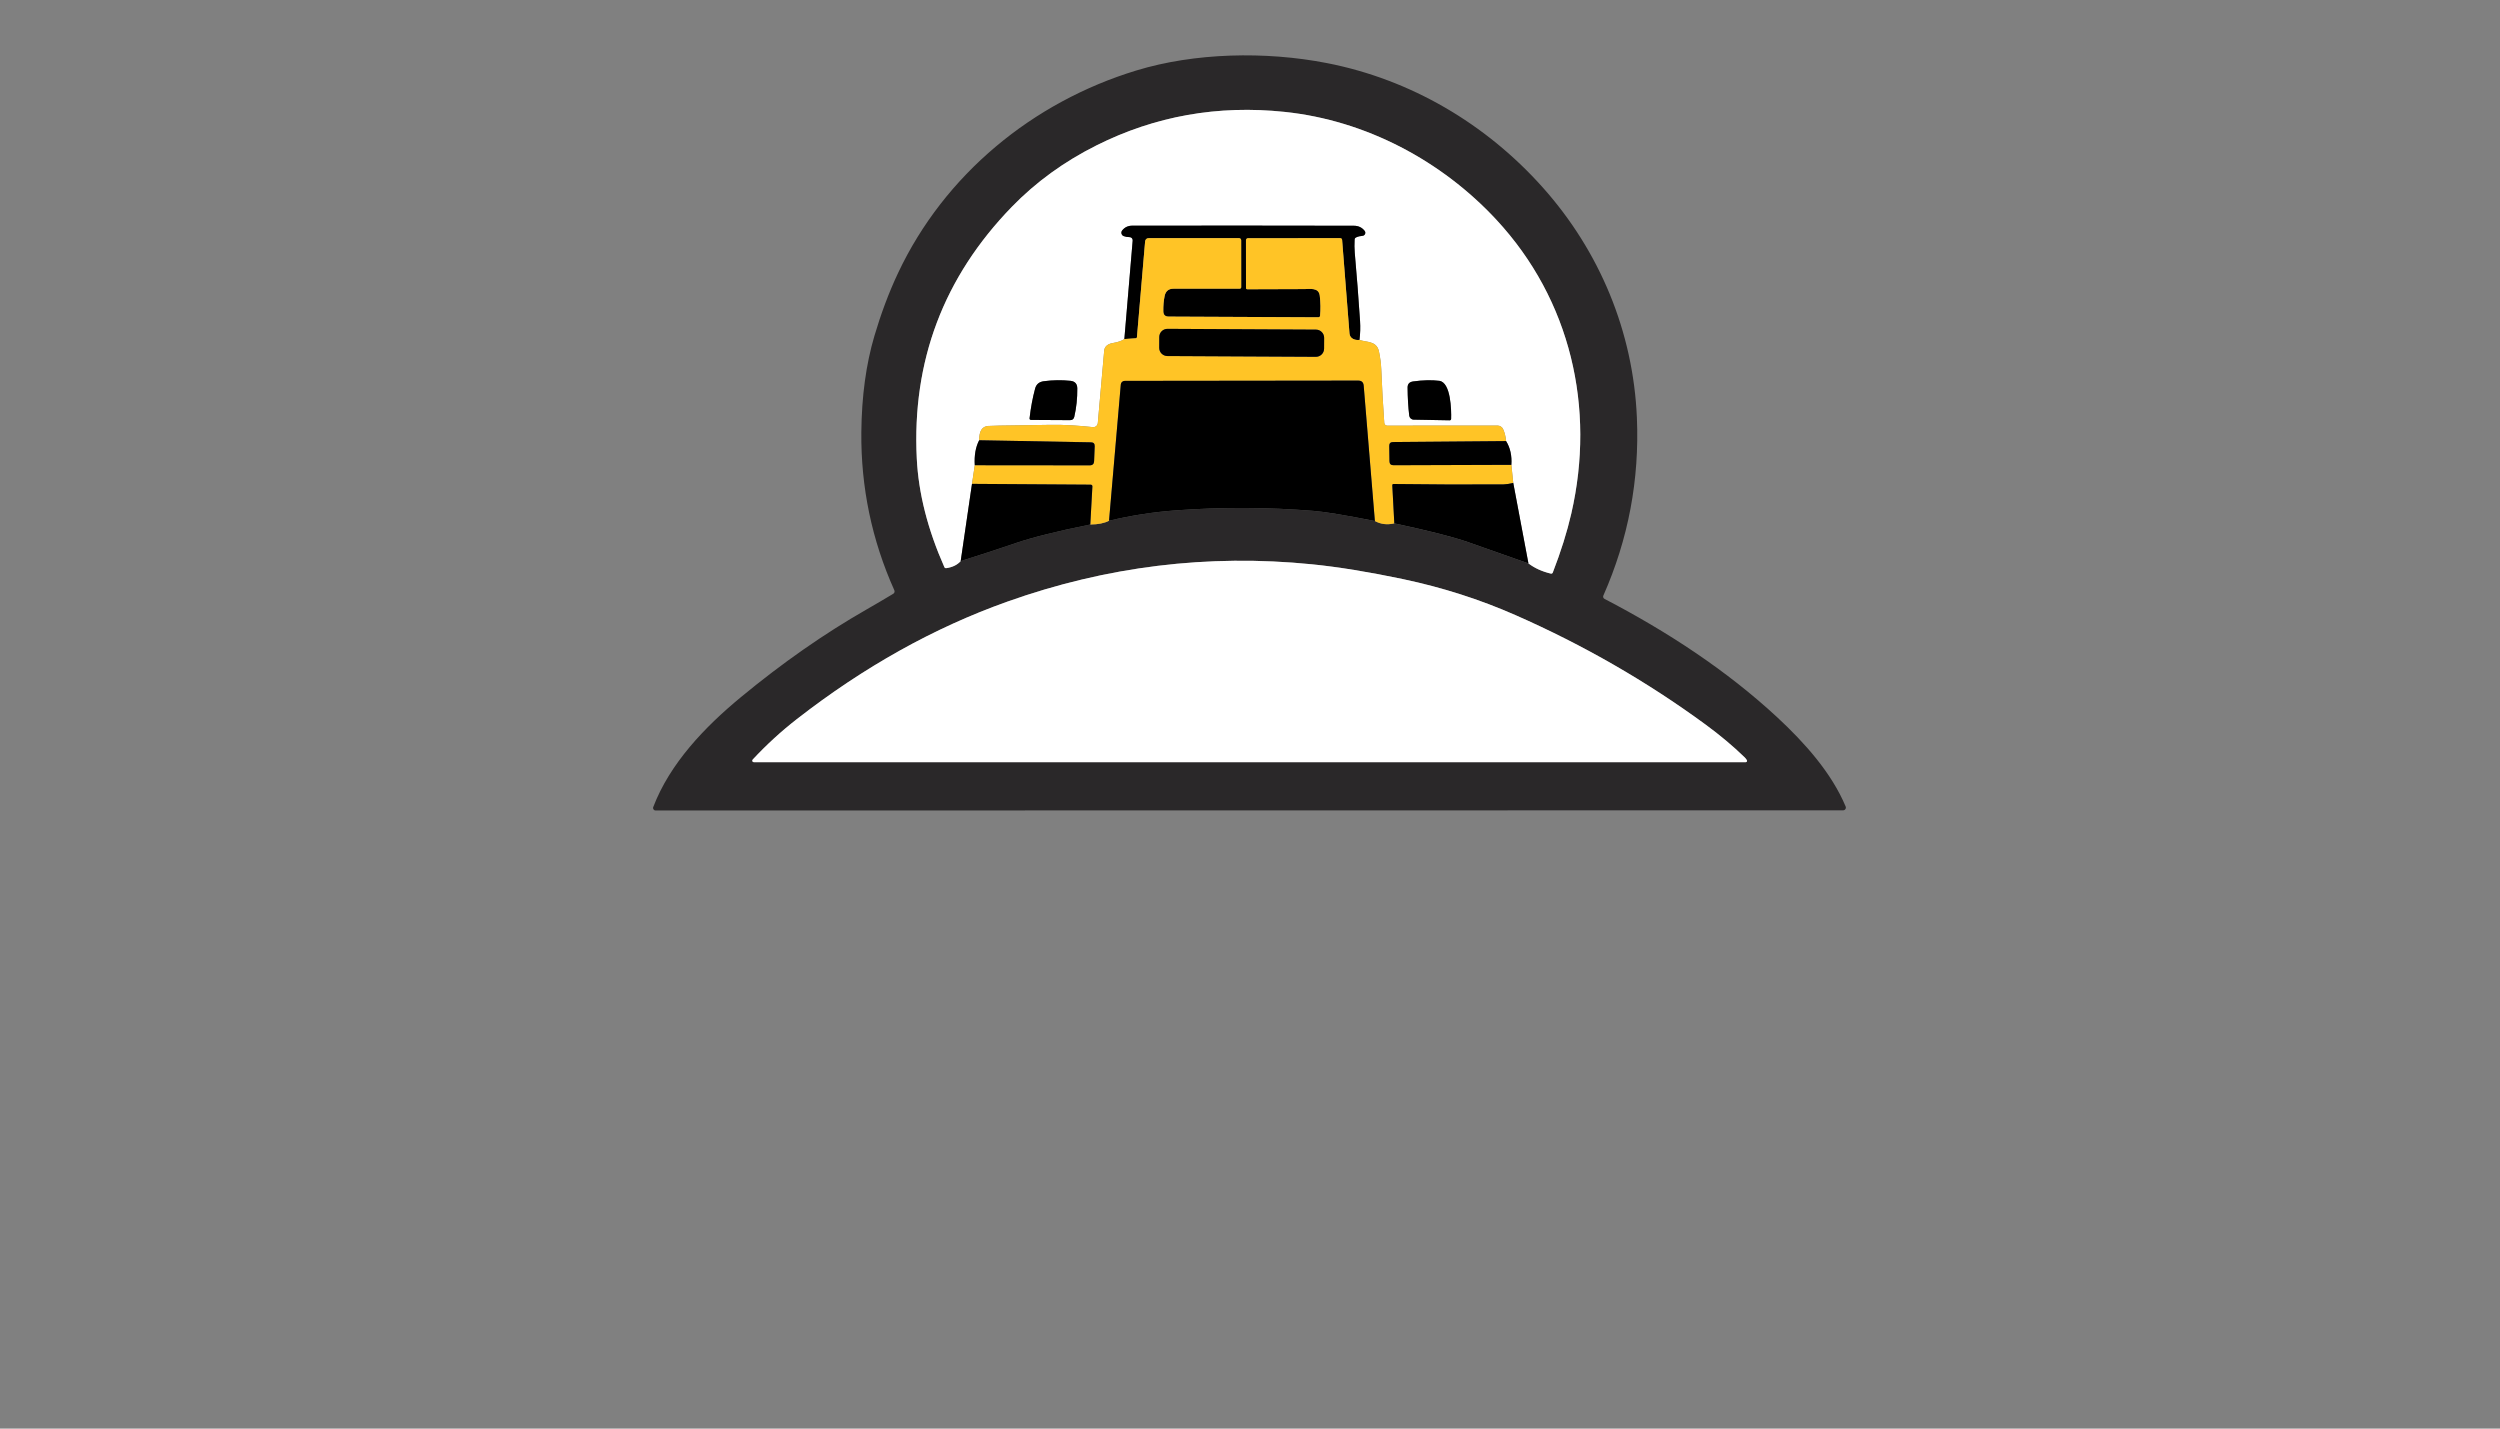 <?xml version="1.0" encoding="utf-8"?>
<svg xmlns="http://www.w3.org/2000/svg" width="490pt" height="280pt" viewBox="0 0 490 280" version="1.1" xmlns:xlink="http://www.w3.org/1999/xlink">
	<rect x="0" y="0" width="490" height="280" fill="#808080" stroke="none"/>
	<g id="surface2">
		<path d="M 175.08 116.379 C 175.313 116.238 175.405 115.945 175.291 115.695 Q 168.67 100.938 168.822 84.687 Q 168.925 74.163 171.383 65.843 C 172.615 61.675 174.157 57.452 176.035 53.479 C 185.121 34.216 202.369 20.023 222.701 13.82 C 234.148 10.324 248.031 10.015 260.075 12.365 C 276.494 15.573 291.224 24.257 302.345 36.702 C 313.542 49.235 320.11 65.002 320.831 81.865 Q 321.608 100.102 314.253 116.743 C 314.15 116.981 314.248 117.258 314.476 117.378 C 326.677 123.722 338.368 131.348 348.328 140.581 C 353.695 145.558 358.993 151.479 361.75 158.084 C 361.896 158.437 361.636 158.823 361.256 158.823 L 128.489 158.855 C 128.147 158.855 127.909 158.508 128.033 158.188 C 131.301 149.623 138.134 142.496 145.212 136.646 Q 157.407 126.572 169.804 119.478 Q 172.431 117.975 175.08 116.379 Z M 188.296 109.974 Q 193.989 108.189 199.167 106.419 Q 204.139 104.726 213.697 102.805 Q 216.009 102.788 217.371 102.066 Q 223.863 100.514 230.511 100.031 Q 244.021 99.043 257.513 100.14 Q 260.9 100.417 269.476 102.121 Q 271.185 103.071 273.286 102.582 Q 283.365 104.726 287.75 106.262 Q 293.574 108.303 299.572 110.43 Q 301.401 111.82 303.963 112.428 C 304.12 112.466 304.283 112.384 304.343 112.232 Q 306.731 106.072 307.974 100.661 C 312.734 79.944 307.865 58.787 293.308 43.091 C 282.594 31.535 267.744 23.611 251.814 21.934 Q 232.161 19.861 214.923 28.49 Q 205.376 33.267 198.31 40.55 Q 178.26 61.219 179.688 89.865 Q 180.192 100.08 185.093 111.152 Q 185.207 111.396 185.473 111.358 Q 187.302 111.093 188.296 109.974 Z M 296.994 120.547 Q 286.562 115.956 275.061 113.524 Q 264.933 111.386 257.155 110.604 Q 226.598 107.532 197.392 117.937 Q 175.915 125.584 156.197 140.933 Q 151.578 144.526 147.524 148.879 C 147.345 149.075 147.48 149.389 147.746 149.389 L 342.167 149.389 C 342.363 149.389 342.487 149.178 342.39 149.004 Q 342.211 148.695 341.956 148.445 Q 338.525 145.118 334.281 142.008 Q 317.048 129.373 296.994 120.547 Z" style="fill:#2a2829;"/>
		<path d="M 299.572 110.43 L 296.597 94.647 L 296.228 91.108 Q 296.413 88.416 295.192 86.451 Q 295.072 85.1 294.605 84.101 C 294.41 83.683 293.987 83.412 293.525 83.412 L 271.896 83.428 C 271.598 83.428 271.348 83.195 271.321 82.896 Q 270.941 77.659 270.73 72.394 Q 270.664 70.733 270.274 68.877 C 269.829 66.771 267.82 67.108 266.458 66.624 Q 266.691 64.752 266.572 62.961 Q 266.138 56.377 265.53 49.522 Q 265.427 48.323 265.503 46.966 Q 265.519 46.662 265.796 46.532 Q 266.371 46.266 267.039 46.222 C 267.522 46.19 267.772 45.631 267.473 45.251 Q 266.686 44.252 265.367 44.247 Q 245.008 44.203 221.941 44.23 Q 220.682 44.236 219.944 45.169 C 219.651 45.544 219.797 46.103 220.242 46.276 Q 220.758 46.477 221.388 46.477 C 221.751 46.472 222.039 46.787 222.006 47.145 L 220.373 66.456 Q 219.58 66.999 218.077 67.243 C 217.203 67.39 216.503 67.851 216.421 68.719 Q 215.803 75.748 215.168 82.923 C 215.124 83.412 214.695 83.765 214.207 83.716 C 211.39 83.417 208.66 83.217 205.729 83.271 Q 200.73 83.358 195.911 83.417 Q 194.847 83.428 193.712 83.488 Q 191.894 83.58 191.916 86.289 Q 190.879 88.286 191.053 91.184 L 190.51 94.837 L 188.296 109.974 Q 187.302 111.093 185.473 111.358 Q 185.207 111.396 185.093 111.152 Q 180.192 100.08 179.688 89.865 Q 178.26 61.219 198.31 40.55 Q 205.376 33.267 214.923 28.49 Q 232.161 19.861 251.814 21.934 C 267.744 23.611 282.594 31.535 293.308 43.091 C 307.865 58.787 312.734 79.944 307.974 100.661 Q 306.731 106.072 304.343 112.232 C 304.283 112.384 304.12 112.466 303.963 112.428 Q 301.401 111.82 299.572 110.43 Z M 202.885 76.15 Q 202.152 78.869 201.799 81.946 Q 201.761 82.305 202.12 82.305 L 209.729 82.348 Q 210.402 82.354 210.56 81.697 Q 211.178 79.026 211.151 76.128 Q 211.135 74.782 209.805 74.641 Q 207.205 74.37 204.568 74.722 Q 203.227 74.901 202.885 76.15 Z M 284.423 82.082 C 284.478 80.421 284.374 74.929 282.095 74.641 Q 279.886 74.364 276.982 74.76 Q 275.875 74.912 275.886 75.971 Q 275.907 78.923 276.211 81.469 C 276.266 81.908 276.635 82.24 277.074 82.25 L 284.103 82.381 Q 284.412 82.386 284.423 82.082 Z" style="fill:#ffffff;"/>
		<path d="M 266.458 66.624 C 265.541 66.738 264.575 66.348 264.499 65.349 Q 263.766 55.769 263.055 47.02 C 263.039 46.825 262.881 46.678 262.686 46.678 L 244.618 46.684 C 244.395 46.684 244.21 46.868 244.21 47.091 L 244.216 56.415 Q 244.216 56.697 244.504 56.697 Q 250.458 56.697 255.663 56.659 C 256.77 56.654 258.485 56.318 258.675 57.957 Q 258.919 60.035 258.735 61.897 C 258.718 62.065 258.583 62.19 258.414 62.19 L 229.051 62.054 Q 228.025 62.049 228.009 61.023 Q 227.977 59.379 228.275 57.984 Q 228.579 56.583 230.007 56.583 L 243.006 56.573 C 243.158 56.567 243.277 56.448 243.277 56.301 L 243.271 47.085 C 243.271 46.863 243.087 46.678 242.859 46.678 L 225.198 46.673 Q 224.498 46.673 224.438 47.373 L 222.842 66.055 Q 222.82 66.288 222.587 66.304 L 220.373 66.456 L 222.006 47.145 C 222.039 46.787 221.751 46.472 221.388 46.477 Q 220.758 46.477 220.242 46.276 C 219.797 46.103 219.651 45.544 219.944 45.169 Q 220.682 44.236 221.941 44.23 Q 245.008 44.203 265.367 44.247 Q 266.686 44.252 267.473 45.251 C 267.772 45.631 267.522 46.19 267.039 46.222 Q 266.371 46.266 265.796 46.532 Q 265.519 46.662 265.503 46.966 Q 265.427 48.323 265.53 49.522 Q 266.138 56.377 266.572 62.961 Q 266.691 64.752 266.458 66.624 Z" style="fill:#000000;"/>
		<path d="M 266.458 66.624 C 267.82 67.108 269.829 66.771 270.274 68.877 Q 270.664 70.733 270.73 72.394 Q 270.941 77.659 271.321 82.896 C 271.348 83.195 271.598 83.428 271.896 83.428 L 293.525 83.412 C 293.987 83.412 294.41 83.683 294.605 84.101 Q 295.072 85.1 295.192 86.451 L 273.031 86.641 Q 272.282 86.647 272.293 87.401 L 272.336 90.403 Q 272.347 91.19 273.134 91.184 L 296.228 91.108 L 296.597 94.647 Q 295.365 94.935 294.687 94.94 Q 283.94 95.011 273.161 94.864 Q 272.879 94.859 272.89 95.141 L 273.286 102.582 Q 271.185 103.071 269.476 102.121 L 267.283 75.585 Q 267.202 74.598 266.214 74.598 L 220.438 74.652 C 220.042 74.652 219.71 74.956 219.678 75.347 L 217.371 102.066 Q 216.009 102.788 213.697 102.805 L 214.109 95.331 C 214.12 95.146 213.973 94.994 213.789 94.994 L 190.51 94.837 L 191.053 91.184 L 213.583 91.206 Q 214.413 91.211 214.446 90.381 L 214.56 87.455 Q 214.587 86.706 213.838 86.696 L 191.916 86.289 Q 191.894 83.58 193.712 83.488 Q 194.847 83.428 195.911 83.417 Q 200.73 83.358 205.729 83.271 C 208.66 83.217 211.39 83.417 214.207 83.716 C 214.695 83.765 215.124 83.412 215.168 82.923 Q 215.803 75.748 216.421 68.719 C 216.503 67.851 217.203 67.39 218.077 67.243 Q 219.58 66.999 220.373 66.456 L 222.587 66.304 Q 222.82 66.288 222.842 66.055 L 224.438 47.373 Q 224.498 46.673 225.198 46.673 L 242.859 46.678 C 243.087 46.678 243.271 46.863 243.271 47.085 L 243.277 56.301 C 243.277 56.448 243.158 56.567 243.006 56.573 L 230.007 56.583 Q 228.579 56.583 228.275 57.984 Q 227.977 59.379 228.009 61.023 Q 228.025 62.049 229.051 62.054 L 258.414 62.19 C 258.583 62.19 258.718 62.065 258.735 61.897 Q 258.919 60.035 258.675 57.957 C 258.485 56.318 256.77 56.654 255.663 56.659 Q 250.458 56.697 244.504 56.697 Q 244.216 56.697 244.216 56.415 L 244.21 47.091 C 244.21 46.868 244.395 46.684 244.618 46.684 L 262.686 46.678 C 262.881 46.678 263.039 46.825 263.055 47.02 Q 263.766 55.769 264.499 65.349 C 264.575 66.348 265.541 66.738 266.458 66.624 Z M 259.532 66.215 C 259.538 65.333 258.821 64.611 257.94 64.606 L 228.827 64.453 C 227.944 64.448 227.222 65.159 227.217 66.046 L 227.206 68.174 C 227.2 69.056 227.917 69.778 228.799 69.783 L 257.912 69.935 C 258.794 69.941 259.516 69.23 259.521 68.343 L 259.532 66.215 Z" style="fill:#ffc426;"/>
		<path d="M 259.521 68.343 C 259.516 69.23 258.794 69.941 257.912 69.935 L 228.799 69.783 C 227.917 69.778 227.2 69.056 227.206 68.174 L 227.217 66.046 C 227.222 65.159 227.944 64.448 228.827 64.453 L 257.94 64.606 C 258.821 64.611 259.538 65.333 259.532 66.215 L 259.521 68.343 Z" style="fill:#000000;"/>
		<path d="M 202.885 76.15 Q 203.227 74.901 204.568 74.722 Q 207.205 74.37 209.805 74.641 Q 211.135 74.782 211.151 76.128 Q 211.178 79.026 210.56 81.697 Q 210.402 82.354 209.729 82.348 L 202.12 82.305 Q 201.761 82.305 201.799 81.946 Q 202.152 78.869 202.885 76.15 Z" style="fill:#000000;"/>
		<path d="M 269.476 102.121 Q 260.9 100.417 257.513 100.14 Q 244.021 99.043 230.511 100.031 Q 223.863 100.514 217.371 102.066 L 219.678 75.347 C 219.71 74.956 220.042 74.652 220.438 74.652 L 266.214 74.598 Q 267.202 74.598 267.283 75.585 L 269.476 102.121 Z" style="fill:#000000;"/>
		<path d="M 282.095 74.641 C 284.374 74.929 284.478 80.421 284.423 82.082 Q 284.412 82.386 284.103 82.381 L 277.074 82.25 C 276.635 82.24 276.266 81.908 276.211 81.469 Q 275.907 78.923 275.886 75.971 Q 275.875 74.912 276.982 74.76 Q 279.886 74.364 282.095 74.641 Z" style="fill:#000000;"/>
		<path d="M 191.916 86.289 L 213.838 86.696 Q 214.587 86.706 214.56 87.455 L 214.446 90.381 Q 214.413 91.211 213.583 91.206 L 191.053 91.184 Q 190.879 88.286 191.916 86.289 Z" style="fill:#000000;"/>
		<path d="M 295.192 86.451 Q 296.413 88.416 296.228 91.108 L 273.134 91.184 Q 272.347 91.19 272.336 90.403 L 272.293 87.401 Q 272.282 86.647 273.031 86.641 L 295.192 86.451 Z" style="fill:#000000;"/>
		<path d="M 213.697 102.805 Q 204.139 104.726 199.167 106.419 Q 193.989 108.189 188.296 109.974 L 190.51 94.837 L 213.789 94.994 C 213.973 94.994 214.12 95.146 214.109 95.331 L 213.697 102.805 Z" style="fill:#000000;"/>
		<path d="M 296.597 94.647 L 299.572 110.43 Q 293.574 108.303 287.75 106.262 Q 283.365 104.726 273.286 102.582 L 272.89 95.141 Q 272.879 94.859 273.161 94.864 Q 283.94 95.011 294.687 94.94 Q 295.365 94.935 296.597 94.647 Z" style="fill:#000000;"/>
		<path d="M 296.994 120.547 Q 317.048 129.373 334.281 142.008 Q 338.525 145.118 341.956 148.445 Q 342.211 148.695 342.39 149.004 C 342.487 149.178 342.363 149.389 342.167 149.389 L 147.746 149.389 C 147.48 149.389 147.345 149.075 147.524 148.879 Q 151.578 144.526 156.197 140.933 Q 175.915 125.584 197.392 117.937 Q 226.598 107.532 257.155 110.604 Q 264.933 111.386 275.061 113.524 Q 286.562 115.956 296.994 120.547 Z" style="fill:#ffffff;"/>
	</g>
	<g id="surface4">
	</g>
</svg>
